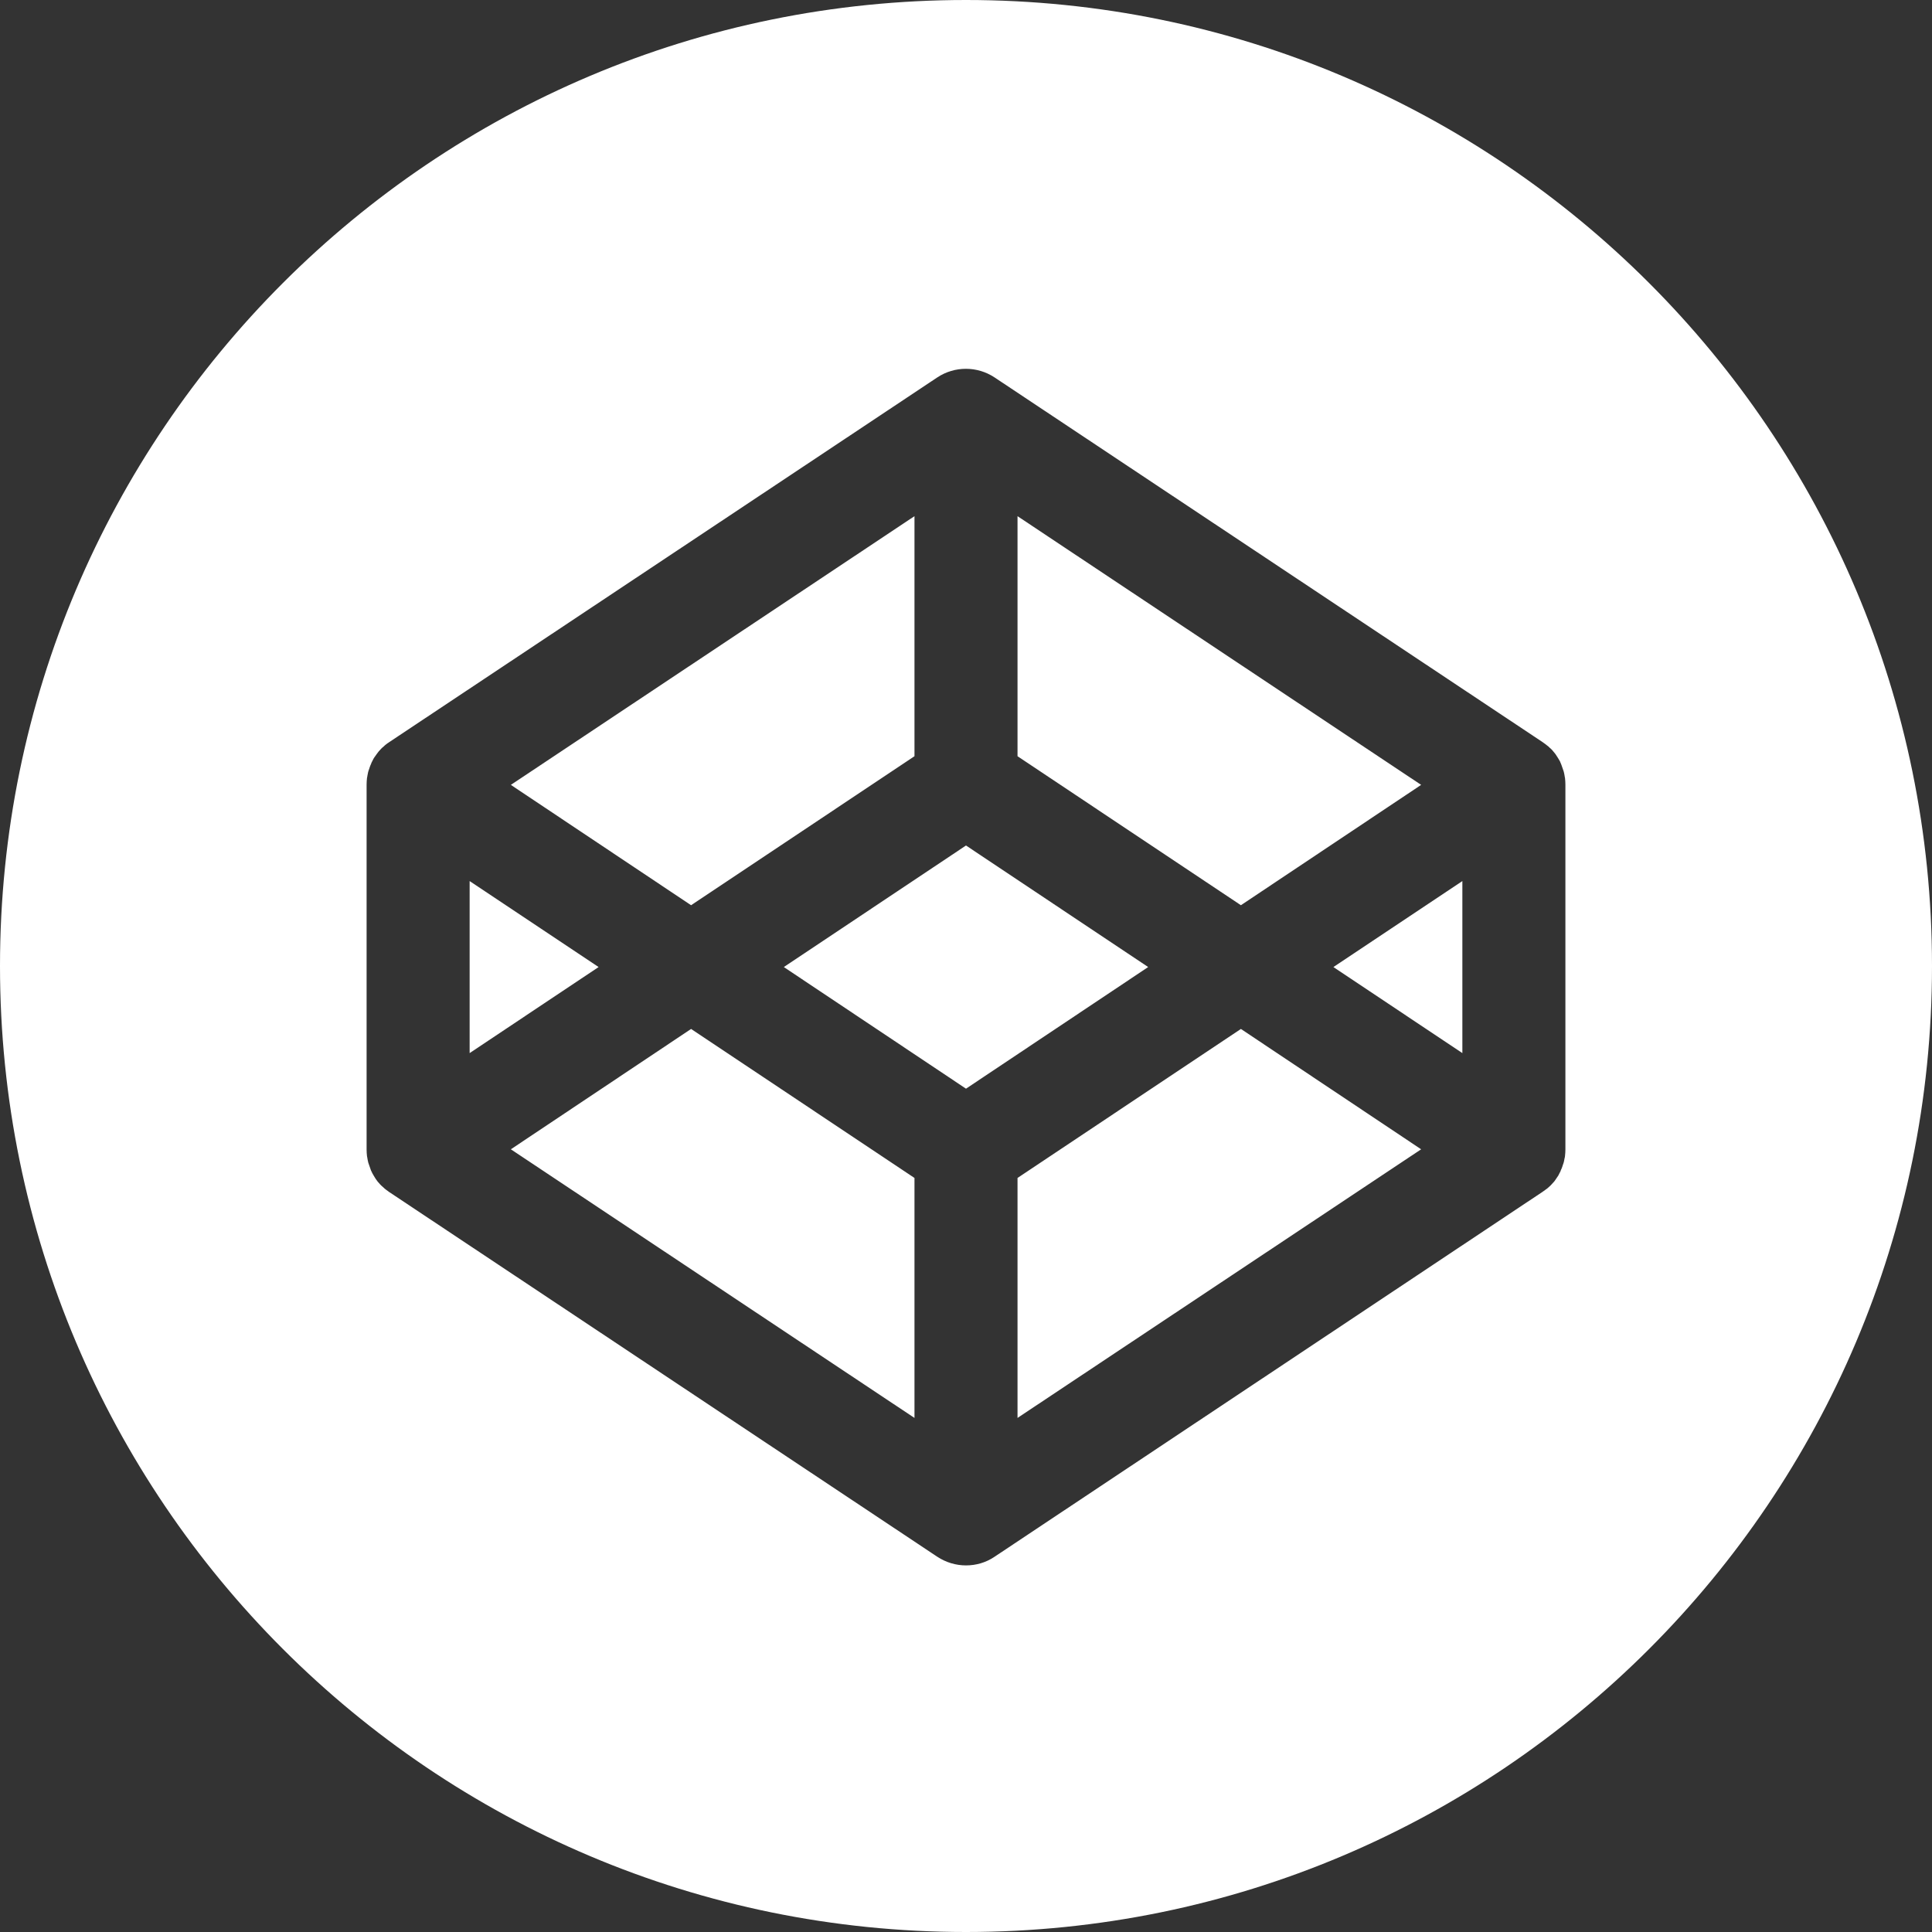 <svg width="24" height="24" viewBox="0 0 24 24" fill="none" xmlns="http://www.w3.org/2000/svg">
<rect x="0" y="0" width="24" height="24" fill="#333333" stroke="none"/>
<path d="M11.36 9.394V6.412L6.346 9.75L8.585 11.245L11.36 9.394ZM18.166 13.082V10.945L16.564 12.013L18.166 13.082ZM12 0C5.373 0 0 5.373 0 12C0 18.627 5.373 24 12 24C18.627 24 24 18.627 24 12C24 5.373 18.627 0 12 0ZM19.446 14.277C19.446 14.306 19.444 14.333 19.441 14.36C19.441 14.37 19.438 14.379 19.436 14.387C19.432 14.416 19.425 14.445 19.414 14.472C19.409 14.488 19.404 14.505 19.398 14.518C19.393 14.529 19.387 14.539 19.385 14.55C19.377 14.563 19.371 14.579 19.363 14.593C19.358 14.604 19.353 14.612 19.345 14.622C19.337 14.636 19.326 14.649 19.318 14.662C19.31 14.673 19.305 14.681 19.296 14.689C19.286 14.7 19.275 14.713 19.264 14.724C19.256 14.732 19.248 14.74 19.238 14.748C19.227 14.759 19.213 14.77 19.2 14.778C19.189 14.786 19.181 14.794 19.171 14.799C19.168 14.802 19.163 14.805 19.16 14.807L12.354 19.339C12.246 19.412 12.123 19.446 12 19.446C11.874 19.446 11.751 19.409 11.644 19.339L4.838 14.81C4.835 14.807 4.829 14.805 4.827 14.802L4.797 14.78C4.784 14.77 4.773 14.762 4.763 14.751C4.754 14.743 4.746 14.735 4.736 14.727C4.725 14.716 4.714 14.705 4.704 14.692C4.696 14.684 4.688 14.675 4.682 14.665C4.671 14.652 4.663 14.638 4.655 14.625C4.65 14.614 4.642 14.606 4.637 14.595C4.629 14.582 4.621 14.566 4.615 14.553C4.61 14.542 4.604 14.531 4.602 14.521C4.596 14.505 4.591 14.488 4.586 14.475C4.583 14.464 4.578 14.454 4.575 14.443C4.57 14.424 4.567 14.408 4.564 14.389C4.562 14.381 4.562 14.37 4.559 14.363C4.556 14.336 4.554 14.306 4.554 14.28V9.747C4.554 9.721 4.556 9.691 4.559 9.664C4.562 9.656 4.562 9.646 4.564 9.637C4.568 9.608 4.575 9.579 4.586 9.552C4.591 9.536 4.596 9.52 4.602 9.506C4.607 9.496 4.612 9.485 4.615 9.474C4.621 9.461 4.629 9.445 4.637 9.431C4.642 9.421 4.647 9.412 4.655 9.402C4.671 9.378 4.688 9.356 4.704 9.335C4.714 9.324 4.725 9.311 4.736 9.3C4.744 9.292 4.752 9.284 4.763 9.276C4.773 9.265 4.787 9.254 4.797 9.246C4.808 9.238 4.816 9.23 4.827 9.225C4.829 9.222 4.835 9.22 4.838 9.217L11.644 4.688C11.858 4.546 12.139 4.546 12.354 4.688L19.16 9.217C19.163 9.22 19.168 9.222 19.171 9.225L19.2 9.246L19.238 9.276C19.245 9.284 19.254 9.292 19.264 9.3C19.275 9.311 19.286 9.321 19.296 9.335C19.315 9.356 19.331 9.378 19.345 9.402C19.35 9.412 19.358 9.421 19.363 9.431C19.371 9.445 19.38 9.458 19.385 9.474C19.39 9.485 19.395 9.496 19.398 9.506C19.404 9.522 19.409 9.538 19.414 9.552C19.417 9.562 19.422 9.573 19.425 9.584C19.43 9.603 19.433 9.619 19.436 9.637C19.438 9.646 19.438 9.656 19.441 9.664C19.444 9.691 19.446 9.721 19.446 9.747V14.277V14.277ZM12.64 14.633V17.614L17.654 14.277L15.415 12.782L12.64 14.633ZM5.834 10.945V13.082L7.436 12.013L5.834 10.945ZM12 10.503L9.737 12.013L12 13.524L14.263 12.013L12 10.503ZM17.654 9.75L12.64 6.412V9.394L15.415 11.245L17.654 9.75ZM8.585 12.782L6.346 14.277L11.36 17.614V14.633L8.585 12.782V12.782Z" fill="white"/>
</svg>
